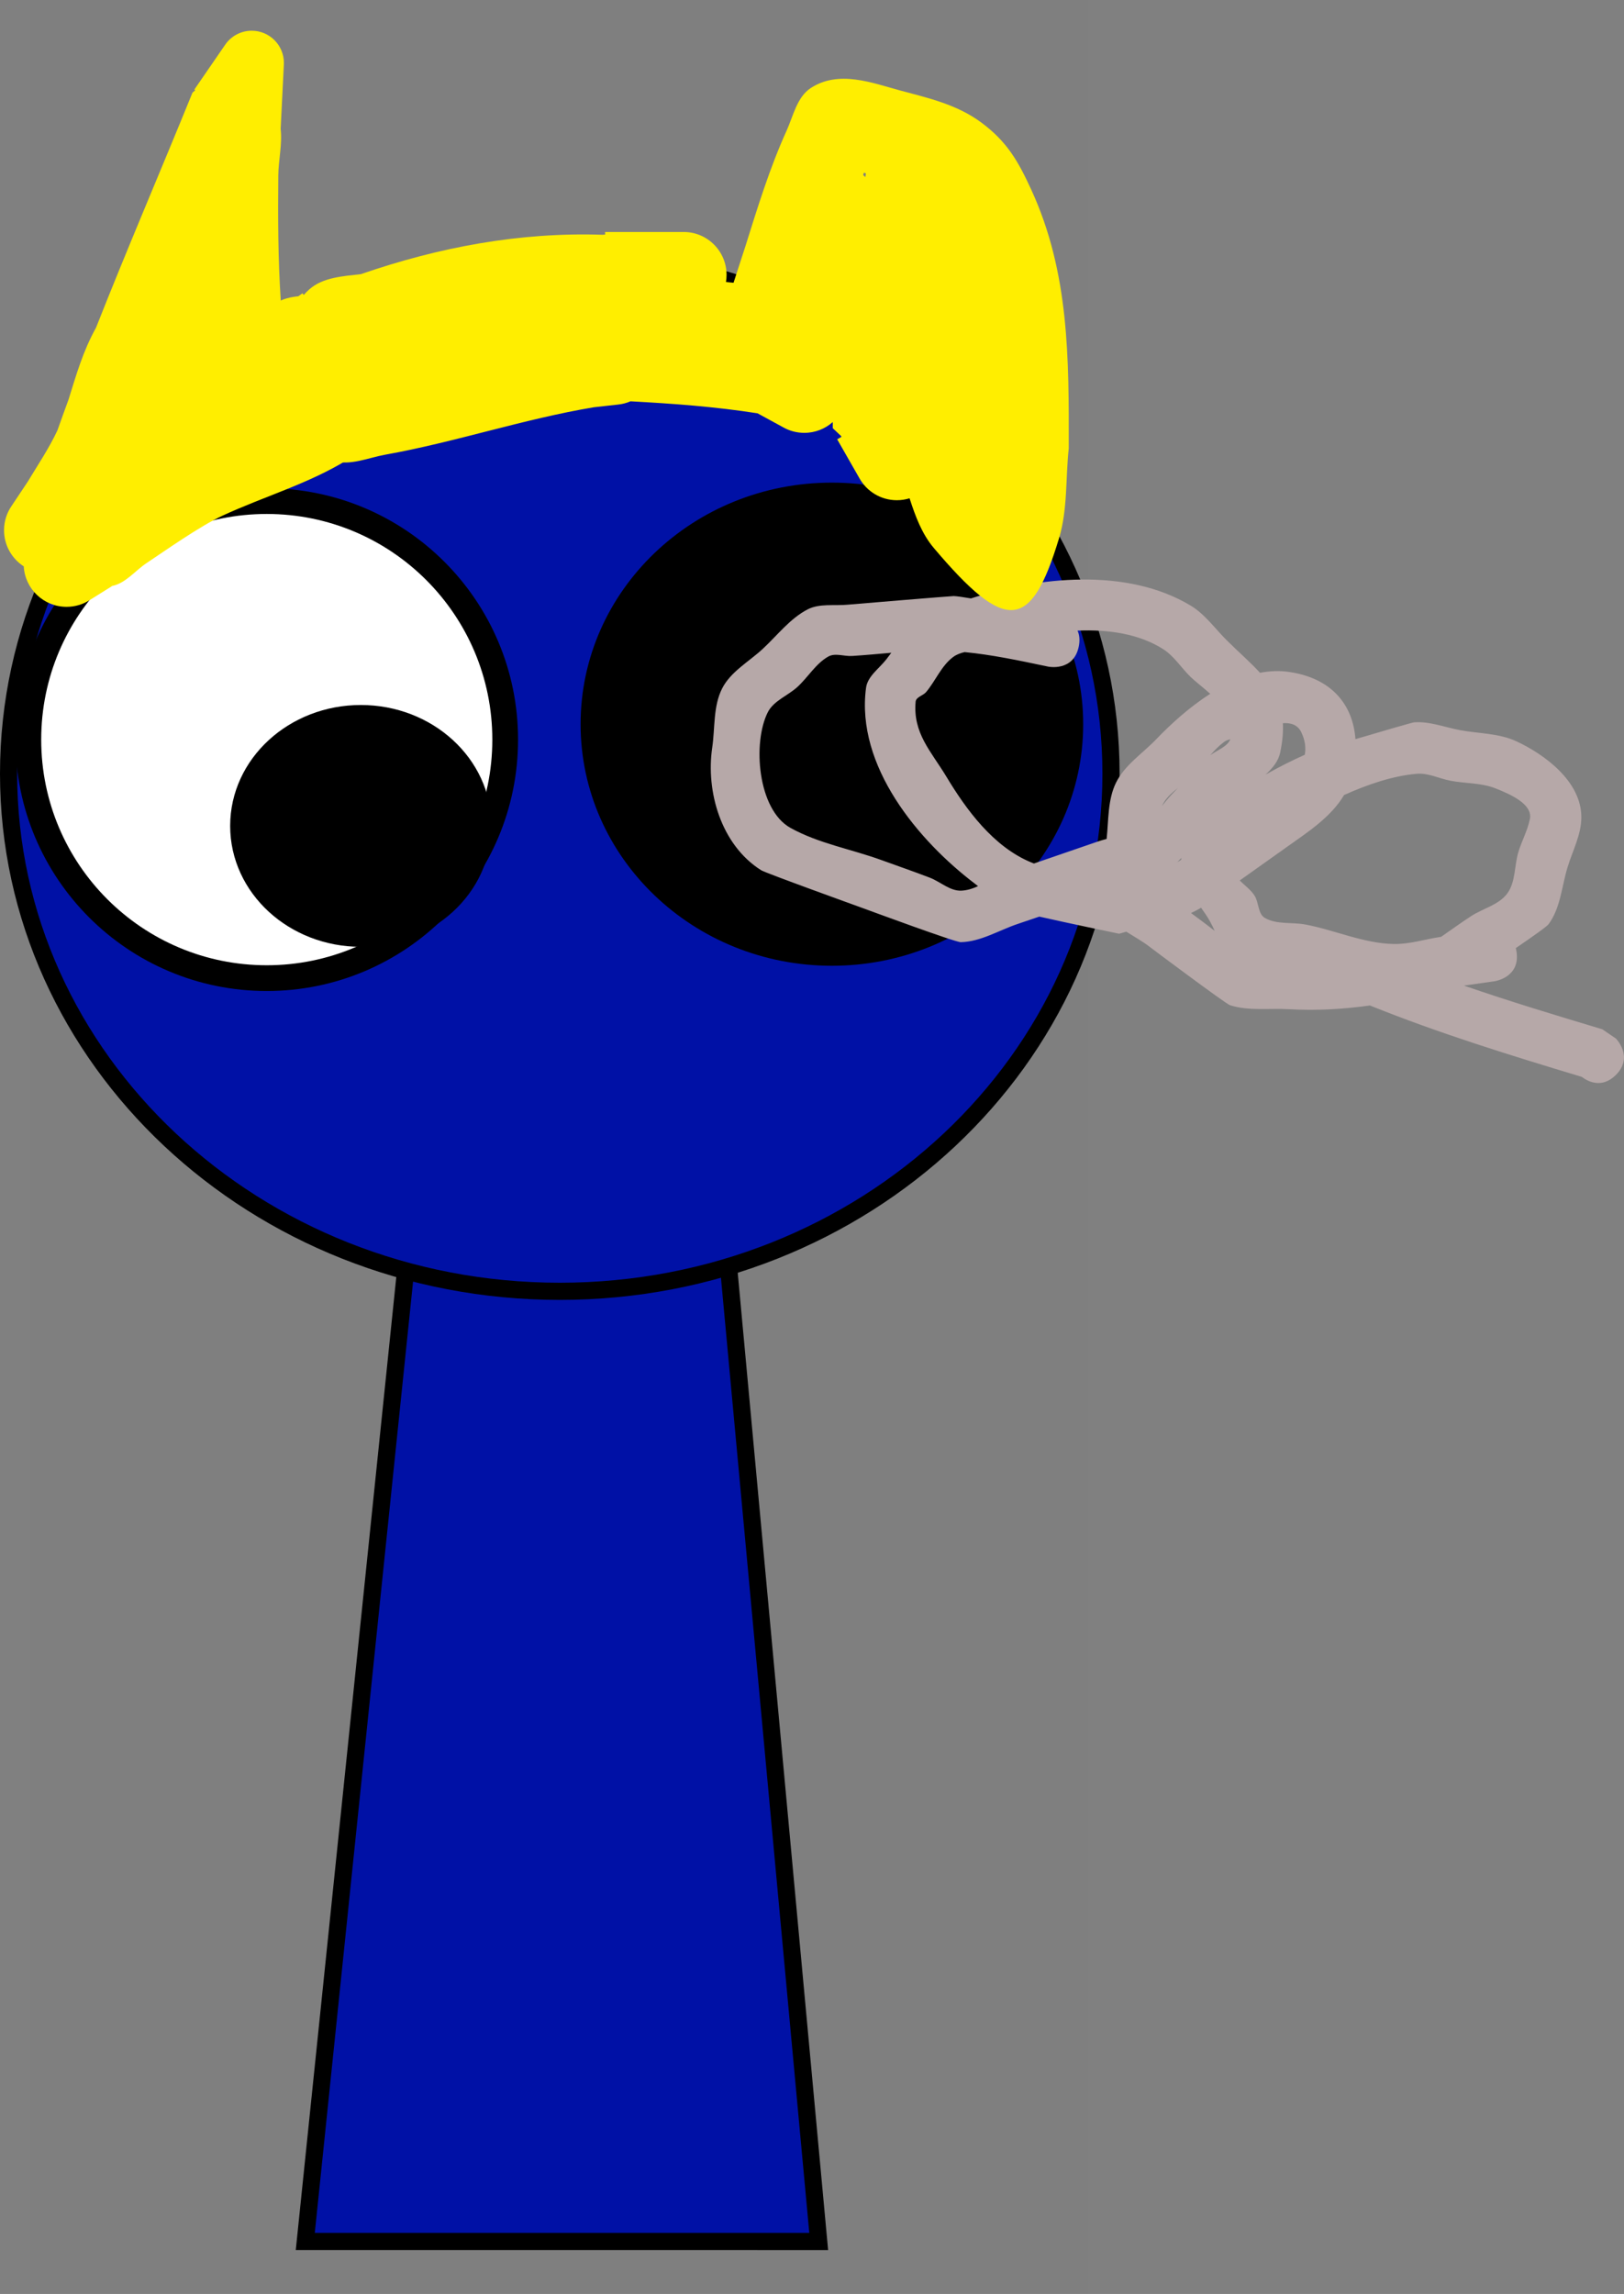 <svg version="1.1" xmlns="http://www.w3.org/2000/svg" xmlns:xlink="http://www.w3.org/1999/xlink" width="189.258" height="267.225" viewBox="0,0,189.258,267.225"><rect x="0" y="0" width="189.258" height="267.225" fill="#808080" stroke="none"/><g transform="translate(-174.84,-46.388)"><g data-paper-data="{&quot;isPaintingLayer&quot;:true}" fill-rule="nonzero" stroke-linecap="butt" stroke-linejoin="miter" stroke-miterlimit="10" stroke-dasharray="" stroke-dashoffset="0" style="mix-blend-mode: normal"><path d="M178.409,313.613v-267.225h123.182v267.225z" fill-opacity="0.01" fill="#000000" stroke="none" stroke-width="0"/><path d="M210.417,307.5l13.625,-131.842l33.995,-0.158l12.213,132z" fill="#0011a6" stroke="#000000" stroke-width="2"/><path d="M175.84,136.519c0,-33.302 28.76,-60.298 64.237,-60.298c35.477,0 64.237,26.996 64.237,60.298c0,33.302 -28.76,60.298 -64.237,60.298c-35.477,0 -64.237,-26.996 -64.237,-60.298z" fill="#0011a6" stroke="#000000" stroke-width="2"/><path d="M233.714,132.547c0,15.346 -12.44,27.786 -27.786,27.786c-15.346,0 -27.786,-12.44 -27.786,-27.786c0,-15.346 12.44,-27.786 27.786,-27.786c15.346,0 27.786,12.44 27.786,27.786z" fill="#ffffff" stroke="#000000" stroke-width="3"/><path d="M299.573,130.751c0,14.714 -12.44,26.642 -27.786,26.642c-15.346,0 -27.786,-11.928 -27.786,-26.642c0,-14.714 12.44,-26.642 27.786,-26.642c15.346,0 27.786,11.928 27.786,26.642z" data-paper-data="{&quot;index&quot;:null}" fill="#000000" stroke="#000000" stroke-width="3"/><path d="M363.155,171.609c-1.673,1.673 -3.346,0.708 -3.978,0.225c-8.312,-2.501 -16.637,-5.072 -24.689,-8.316c-3.038,0.419 -6.1,0.624 -9.45,0.433c-2.288,-0.13 -4.676,0.232 -6.859,-0.465c-0.507,-0.162 -9.128,-6.62 -9.261,-6.725c-0.85,-0.674 -1.865,-1.234 -2.822,-1.839c-0.28,0.076 -0.558,0.155 -0.834,0.238c-0.8,-0.169 -5.763,-1.192 -9.301,-1.994c-0.825,0.284 -1.652,0.564 -2.48,0.84c-2.216,0.738 -4.338,2.088 -6.674,2.138c-0.64,0.014 -10.756,-3.727 -11.302,-3.925c-0.941,-0.342 -11.453,-4.134 -11.96,-4.454c-4.693,-2.962 -6.455,-9.19 -5.706,-14.276c0.34,-2.311 0.1,-4.83 1.162,-6.91c0.997,-1.951 3.102,-3.098 4.711,-4.585c1.708,-1.579 3.173,-3.538 5.236,-4.612c1.397,-0.727 3.124,-0.4 4.691,-0.554c0.436,-0.043 12.147,-1.013 12.348,-1.004c0.399,0.019 1.114,0.122 2.007,0.275c7.824,-2.513 18.184,-3.638 25.618,0.846c1.659,1.001 2.815,2.663 4.189,4.029c1.404,1.395 2.763,2.563 3.876,3.787c1.127,-0.214 2.269,-0.263 3.41,-0.095c4.915,0.723 7.419,3.779 7.715,7.826c3.222,-0.953 6.638,-1.942 6.821,-1.957c1.811,-0.143 3.587,0.58 5.373,0.91c2.191,0.405 4.538,0.355 6.558,1.295c3.211,1.495 7.584,4.625 7.574,8.869c-0.005,2.001 -1.015,3.873 -1.602,5.786c-0.684,2.232 -0.823,4.768 -2.211,6.645c-0.212,0.287 -1.857,1.451 -3.828,2.793c0.038,0.144 0.069,0.298 0.093,0.463c0.424,2.97 -2.546,3.394 -2.546,3.394l-3.588,0.513c5.329,1.836 10.733,3.472 16.121,5.085l1.586,1.079c0,0 2.122,2.121 0,4.243zM342.784,155.522c1.151,-0.807 2.297,-1.621 3.469,-2.394c1.392,-0.918 3.248,-1.314 4.239,-2.655c0.991,-1.341 0.812,-3.236 1.297,-4.831c0.395,-1.299 1.074,-2.515 1.342,-3.846c0.352,-1.747 -2.333,-2.899 -3.987,-3.561c-1.645,-0.659 -3.499,-0.567 -5.241,-0.891c-1.324,-0.246 -2.614,-0.935 -3.956,-0.818c-2.773,0.241 -5.691,1.224 -8.474,2.479c-1.525,2.596 -4.321,4.376 -6.647,6.038c-0.304,0.217 -2.978,2.12 -5.511,3.914c0.584,0.578 1.317,1.111 1.732,1.769c0.511,0.811 0.381,2.134 1.215,2.606c1.391,0.787 3.164,0.459 4.733,0.759c3.447,0.658 6.772,2.201 10.28,2.265c1.824,0.033 3.606,-0.547 5.41,-0.82zM310.255,140.269c0.376,-0.468 0.753,-0.936 1.164,-1.363c0.235,-0.245 0.468,-0.49 0.702,-0.736c-0.738,0.59 -1.432,1.211 -1.838,2.042c-0.009,0.019 -0.019,0.038 -0.028,0.058zM315.878,134.373c0.815,-0.614 1.972,-0.977 2.343,-1.867c-0.269,0.061 -0.522,0.155 -0.742,0.32c-0.597,0.446 -1.112,0.982 -1.601,1.548zM324.344,130.63c0.053,1.003 -0.042,2.129 -0.314,3.422c-0.217,1.031 -0.901,1.833 -1.708,2.573c1.713,-0.972 3.337,-1.762 4.573,-2.31c0.151,-0.808 0.05,-1.688 -0.417,-2.649c-0.414,-0.851 -1.22,-1.096 -2.134,-1.036zM295.335,146.979c2.5,-0.869 5.009,-1.713 7.509,-2.582c0.314,-0.104 0.636,-0.194 0.96,-0.277c0.236,-2.208 0.117,-4.557 1.088,-6.544c1.014,-2.074 3.107,-3.416 4.705,-5.082c1.647,-1.718 3.825,-3.719 6.281,-5.281c-0.863,-0.78 -1.745,-1.44 -2.283,-1.962c-1.092,-1.06 -1.924,-2.432 -3.209,-3.248c-2.81,-1.785 -6.367,-2.303 -9.969,-2.151c0.214,0.484 0.299,1.098 0.135,1.875c-0.618,2.936 -3.554,2.318 -3.554,2.318c-3.519,-0.741 -6.58,-1.387 -9.742,-1.693c-0.489,0.115 -0.952,0.281 -1.35,0.58c-1.37,1.029 -2.034,2.761 -3.136,4.074c-0.356,0.424 -1.175,0.57 -1.224,1.121c-0.332,3.689 1.815,5.796 3.584,8.735c2.317,3.849 5.45,8.138 9.835,9.969c0.123,0.051 0.247,0.101 0.371,0.149zM288.821,149.62c-0.112,-0.09 -0.224,-0.179 -0.338,-0.265c-6.612,-5.013 -13.931,-13.726 -12.716,-22.844c0.177,-1.332 1.506,-2.228 2.34,-3.282c0.206,-0.261 0.407,-0.528 0.605,-0.799c-1.523,0.136 -3.047,0.276 -4.573,0.375c-0.923,0.06 -1.969,-0.388 -2.774,0.068c-1.459,0.825 -2.349,2.393 -3.582,3.528c-1.119,1.031 -2.784,1.608 -3.469,2.966c-1.779,3.526 -1.198,11.33 2.648,13.464c3.275,1.818 7.074,2.468 10.595,3.748c1.88,0.683 3.771,1.334 5.639,2.05c1.231,0.472 2.337,1.56 3.655,1.514c0.688,-0.024 1.337,-0.239 1.971,-0.523zM313.638,152.748c0.933,0.675 1.848,1.376 2.762,2.078c-0.174,-0.373 -0.349,-0.742 -0.542,-1.09c-0.3,-0.542 -0.667,-1.076 -1.05,-1.61c-0.082,0.055 -0.136,0.091 -0.16,0.104c-0.33,0.189 -0.668,0.36 -1.011,0.518zM312.524,146.331c-0.176,0.177 -0.341,0.343 -0.493,0.495c0.152,-0.09 0.304,-0.182 0.455,-0.275c0.011,-0.073 0.024,-0.147 0.038,-0.22z" fill="#b6a8a8" stroke="none" stroke-width="0.5"/><path d="M230.623,142.6c0,6.951 -6.147,12.585 -13.73,12.585c-7.583,0 -13.73,-5.635 -13.73,-12.585c0,-6.951 6.147,-12.585 13.73,-12.585c7.583,0 13.73,5.635 13.73,12.585z" fill="#000000" stroke="#000000" stroke-width="3"/><path d="M219.307,95.082c0,3.56 -2.534,4.585 -3.994,4.88c-4.541,2.789 -9.717,4.264 -14.572,6.51c-2.586,1.197 -6.594,4.026 -8.831,5.518c-1.328,0.886 -2.421,2.332 -3.984,2.655c-0.026,0.005 -0.051,0.011 -0.077,0.016l0.015,0.024l-2.55,1.594c-0.782,0.507 -1.714,0.801 -2.715,0.801c-2.666,0 -4.845,-2.087 -4.992,-4.716c-1.381,-0.89 -2.296,-2.441 -2.296,-4.207c0,-1.051 0.324,-2.026 0.878,-2.83l1.874,-2.811c1.114,-1.851 2.506,-3.92 3.471,-5.997c0.42,-1.188 0.849,-2.375 1.285,-3.56c0.905,-2.884 1.672,-5.625 3.21,-8.397c3.626,-9.185 7.543,-18.286 11.243,-27.382l0.324,-0.281l-0.108,-0.074l3.565,-5.185c0.672,-1.007 1.819,-1.671 3.121,-1.671c2.071,0 3.75,1.679 3.75,3.75c0,0.072 -0.002,0.144 -0.006,0.216l-0.373,7.462c0.205,1.808 -0.258,3.633 -0.275,5.453c-0.046,4.871 -0.032,9.751 0.292,14.611c0.069,1.042 0.23,2.067 0.447,3.08c0.137,-0.011 0.275,-0.017 0.415,-0.017c2.761,0 5,2.239 5,5c0,0.274 -0.022,0.543 -0.065,0.805l0.949,-0.248c0,0 5,0 5,5z" fill="#ffee00" stroke="none" stroke-width="0.5"/><path d="M266.488,61.663c0.792,-1.749 1.225,-3.964 2.831,-5.015c3.272,-2.141 7.189,-0.592 10.375,0.267c3.308,0.891 6.642,1.629 9.497,3.741c3.055,2.261 4.338,4.596 5.811,7.788c4.475,9.701 4.403,19.732 4.388,30.176c-0.377,3.49 -0.116,7.109 -1.131,10.469c-3.274,10.832 -6.179,11.087 -14.598,1.13c-1.393,-1.648 -2.144,-3.693 -2.821,-5.783c-0.468,0.145 -0.965,0.223 -1.48,0.223c-1.893,0 -3.541,-1.052 -4.389,-2.604l-2.567,-4.492l0.502,-0.287c-0.015,-0.031 -0.03,-0.061 -0.044,-0.092l-0.973,-0.914c0.004,-0.238 0.003,-0.476 0,-0.715c-0.882,0.782 -2.044,1.258 -3.316,1.258c-0.901,0 -1.746,-0.238 -2.476,-0.655l-2.973,-1.621c-4.961,-0.776 -9.856,-1.134 -14.804,-1.398c-0.463,0.199 -0.962,0.331 -1.484,0.382l-2.781,0.309c-8.209,1.37 -16.118,4.056 -24.306,5.524c-1.994,0.358 -4.094,1.314 -6.034,0.729c-0.183,-0.055 -0.365,-0.116 -0.544,-0.181l-0.016,0.157l-3.214,-0.321c-1.827,-0.16 -3.372,-1.303 -4.104,-2.897c-1.001,-0.354 -1.998,-1.099 -2.616,-2.577c-1.802,-0.61 -3.143,-2.22 -3.363,-4.169c-0.436,-0.742 -0.686,-1.606 -0.686,-2.529c0,-2.574 1.945,-4.694 4.446,-4.97l2.323,-0.29c0.161,-0.041 0.322,-0.081 0.483,-0.121c0.822,-0.846 1.95,-1.157 3.185,-1.285l0.483,-0.345l0.142,0.199c0.206,-0.236 0.428,-0.46 0.668,-0.67c1.574,-1.377 3.836,-1.512 5.997,-1.758c9.109,-3.15 18.535,-4.908 28.135,-4.588c0.109,-0.006 0.218,-0.012 0.326,-0.018v-0.307h9.153c2.761,0 5,2.239 5,5c0,0.282 -0.023,0.558 -0.068,0.827c0.278,0.025 0.555,0.054 0.832,0.085l0.049,0.005l1.376,-4.234c1.43,-4.553 2.837,-9.131 4.784,-13.431zM275.754,66.591c-0.08,-0.028 -0.159,-0.057 -0.237,-0.087c-0.029,0.09 -0.059,0.18 -0.09,0.27c0.09,0.078 0.178,0.159 0.262,0.243c0.021,-0.142 0.042,-0.284 0.064,-0.426z" fill="#ffee00" stroke="none" stroke-width="0.5"/></g></g></svg>